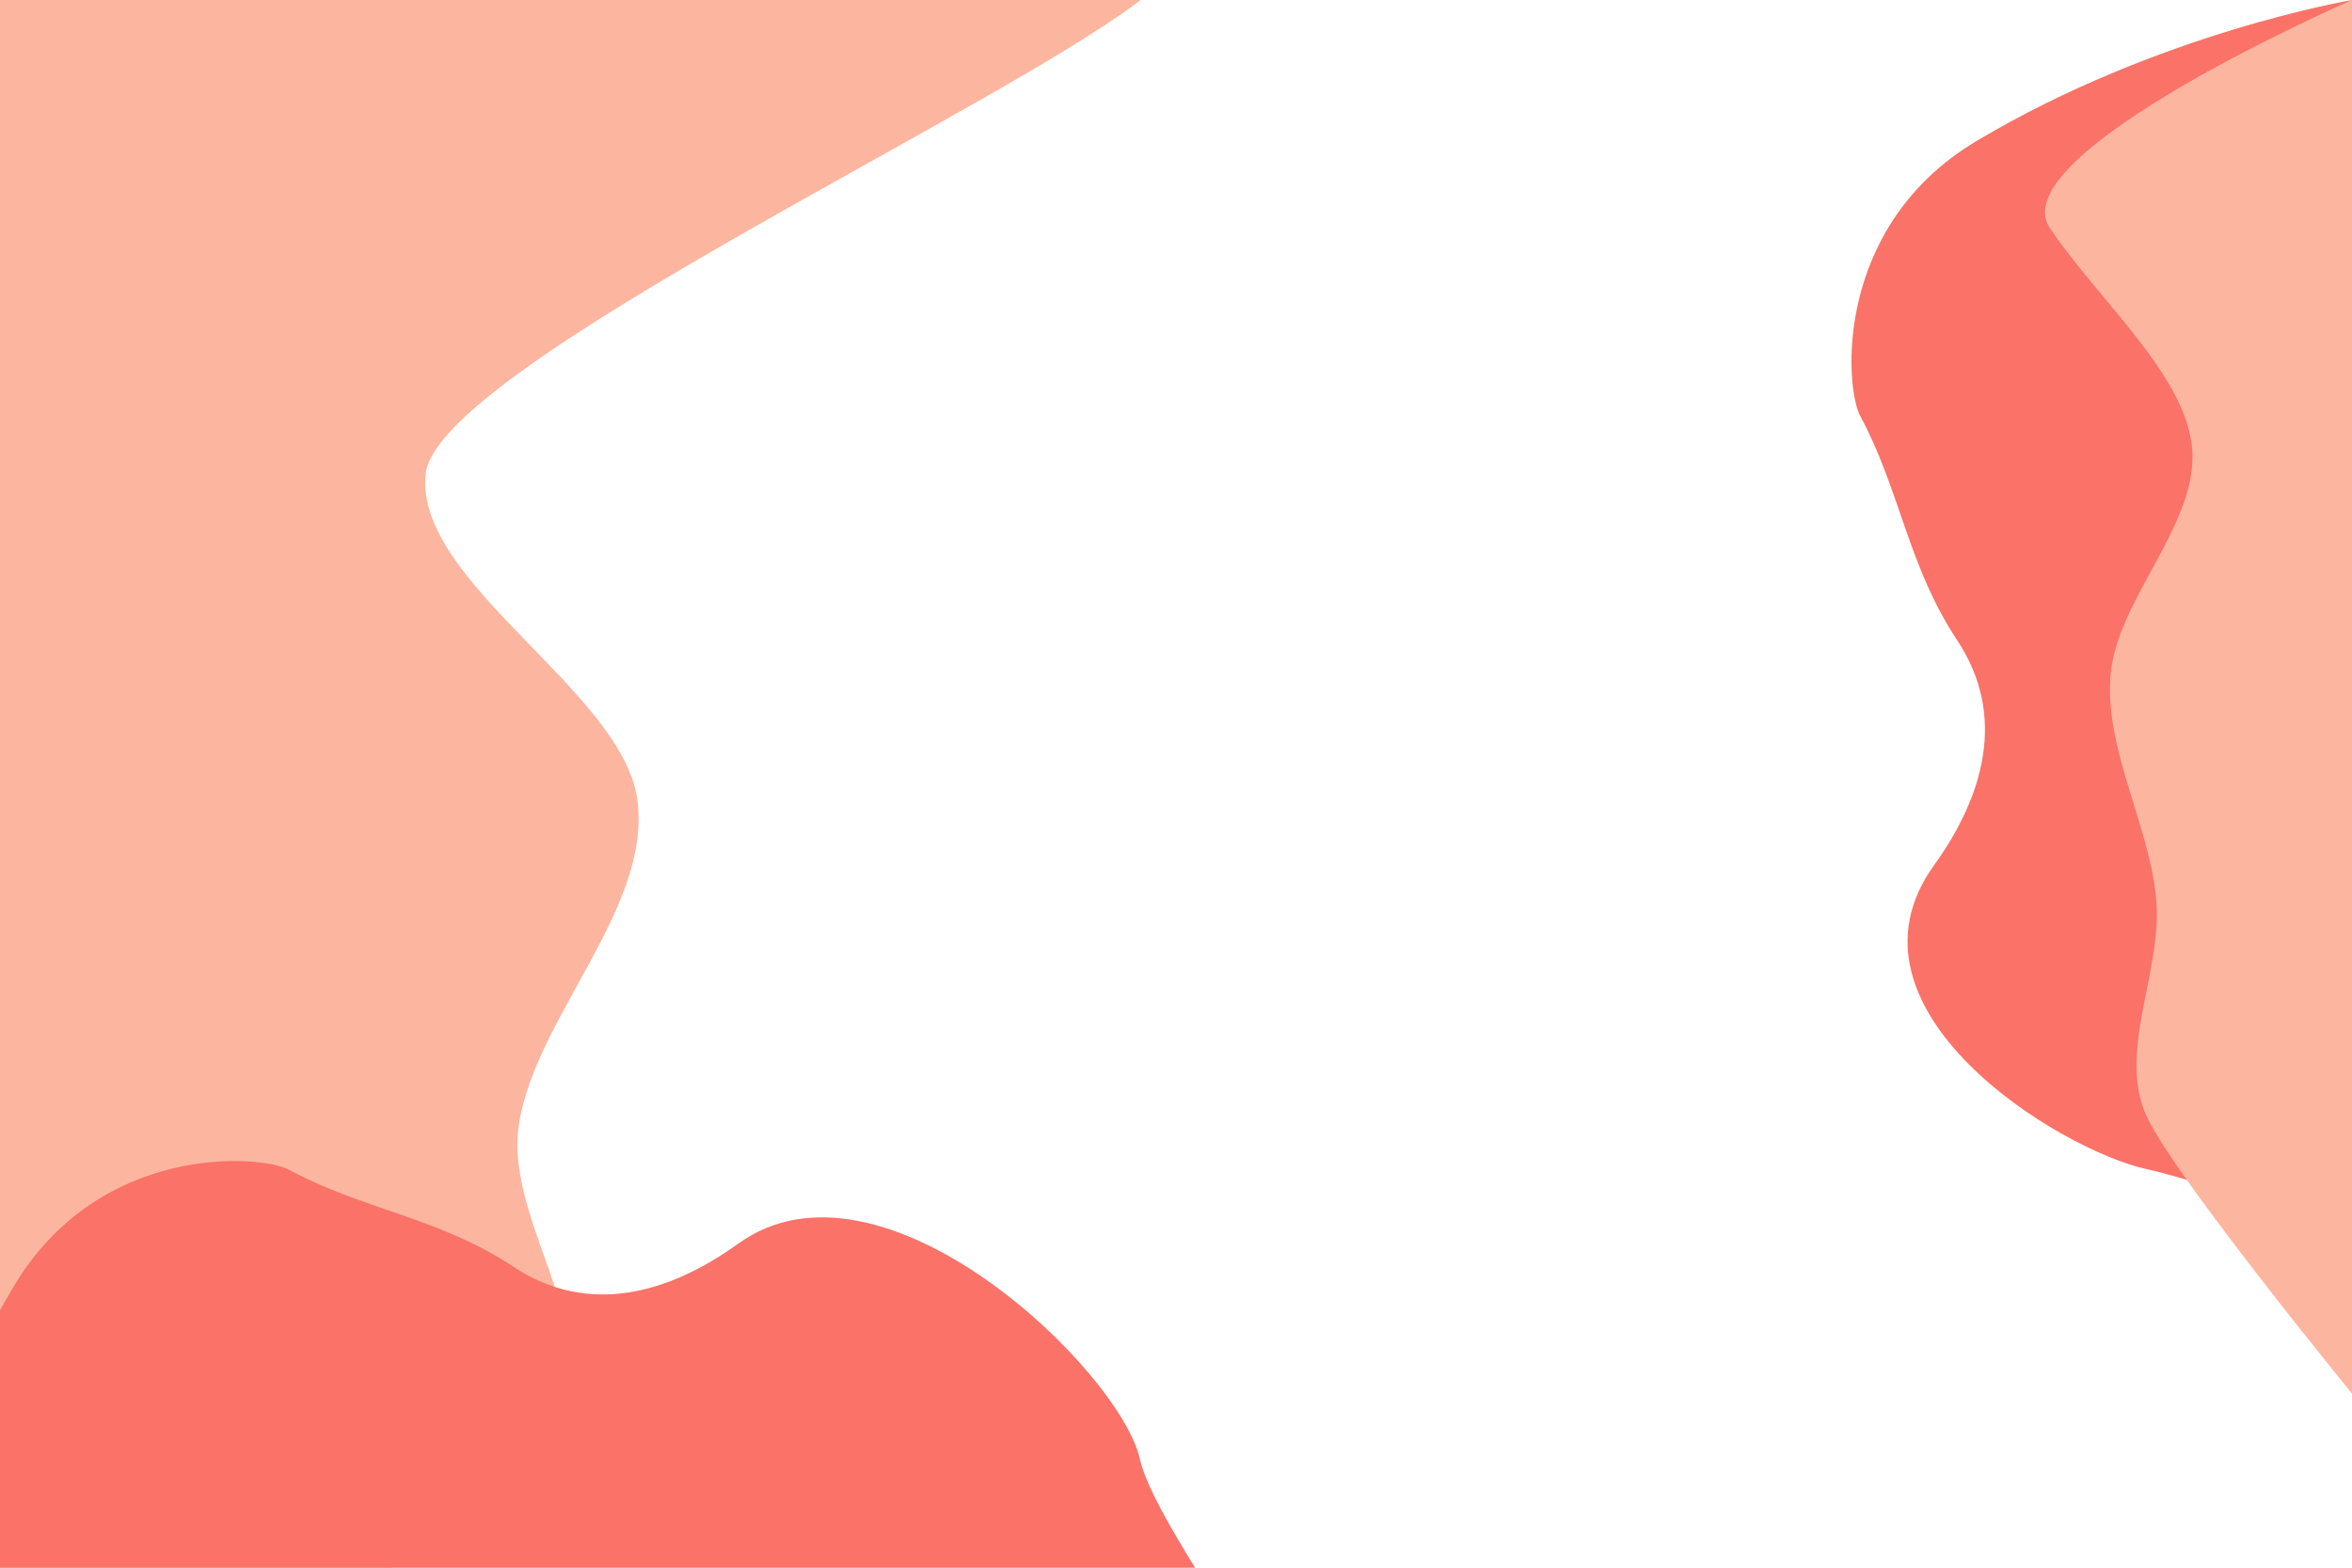 <?xml version="1.0" encoding="UTF-8" standalone="no"?><!DOCTYPE svg PUBLIC "-//W3C//DTD SVG 1.1//EN" "http://www.w3.org/Graphics/SVG/1.1/DTD/svg11.dtd"><svg width="100%" height="100%" viewBox="0 0 3750 2500" version="1.1" xmlns="http://www.w3.org/2000/svg" xmlns:xlink="http://www.w3.org/1999/xlink" xml:space="preserve" xmlns:serif="http://www.serif.com/" style="fill-rule:evenodd;clip-rule:evenodd;stroke-linejoin:round;stroke-miterlimit:2;"><path d="M3898.95,1913.92c0,118.75 -345.954,-20.875 -476.096,-49.425c-140.929,-30.917 -504.533,-255.275 -339.217,-484.75c79.442,-110.271 116.25,-238.75 37.084,-358.334c-79.167,-119.583 -90.792,-239.054 -154.754,-357.946c-24.804,-46.104 -42.717,-302.4 185.108,-438.445c289.363,-172.796 598.925,-225.017 598.925,-225.017l148.95,1913.92Z" style="fill:#fa7268;fill-rule:nonzero;"/><path d="M3766.59,2242.72c-0.001,0 -285.042,-347.237 -340.855,-456.058c-53.475,-104.263 22.159,-234.571 12.163,-351.321c-10.125,-118.275 -82.5,-239.029 -72.917,-358.333c9.583,-119.305 137.5,-238.75 130.417,-357.5c-7.083,-118.75 -147.083,-237.084 -227.084,-355.834c-79.999,-118.75 481.688,-363.679 481.688,-363.679l16.587,2242.72Z" style="fill:#fcb69f;fill-rule:nonzero;"/><path d="M-22.562,2963.15c-0,0 737.057,-503.211 881.377,-660.912c138.275,-151.095 -57.297,-339.936 -31.45,-509.128c26.181,-171.402 213.327,-346.397 188.547,-519.29c-24.78,-172.894 -355.546,-345.993 -337.23,-518.083c18.316,-172.09 949.393,-596.495 1156.26,-768.586c206.863,-172.09 -1887.57,-288.71 -1887.57,-288.71l30.066,3264.71Z" style="fill:#fcb69f;fill-rule:nonzero;"/><path d="M2066.39,2868.6c118.75,0 -220.291,-411.202 -248.841,-541.343c-30.917,-140.93 -410.917,-509.398 -640.392,-344.081c-110.271,79.442 -238.75,116.25 -358.334,37.083c-119.583,-79.166 -239.054,-90.791 -357.945,-154.754c-46.105,-24.804 -302.4,-42.716 -438.446,185.109c-172.796,289.362 -225.017,598.925 -225.017,598.925l2268.97,219.061Z" style="fill:#fa7268;fill-rule:nonzero;"/></svg>